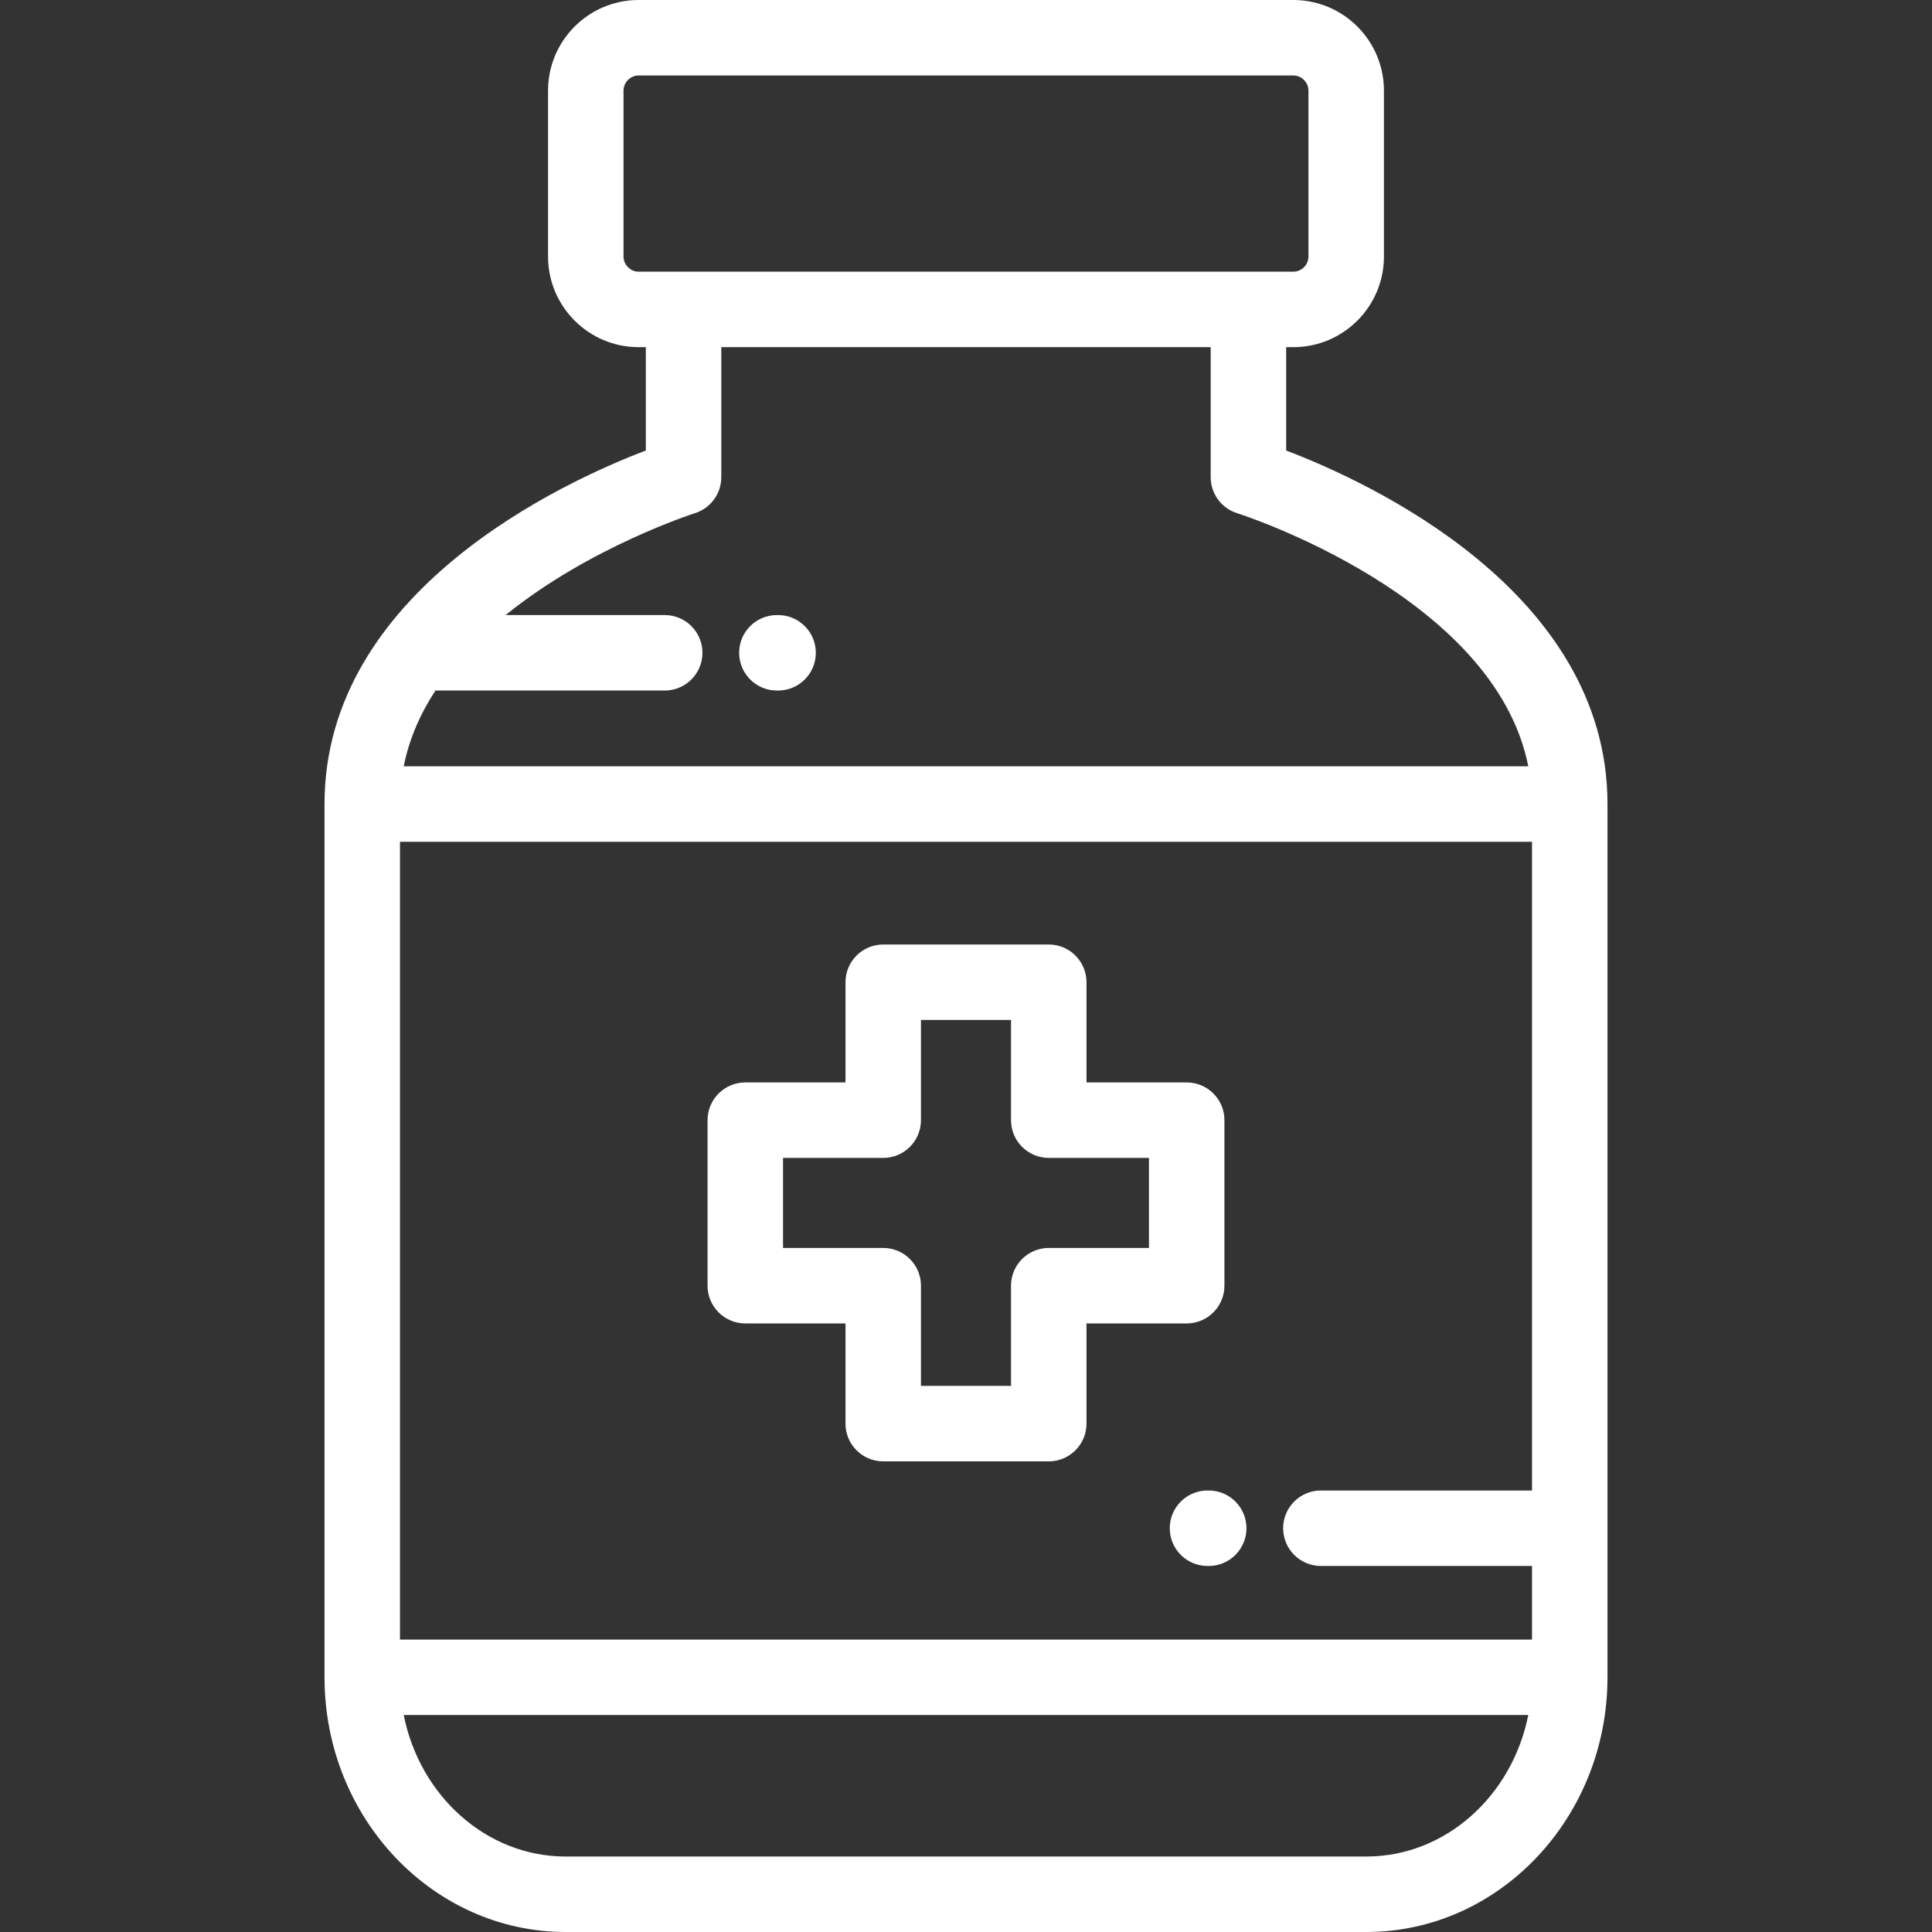 <?xml version="1.0" encoding="iso-8859-1"?>
<!-- Generator: Adobe Illustrator 19.0.0, SVG Export Plug-In . SVG Version: 6.00 Build 0)  -->
<svg version="1.1" id="Capa_1" xmlns="http://www.w3.org/2000/svg" xmlns:xlink="http://www.w3.org/1999/xlink" x="0px" y="0px"
	 viewBox="0 0 512.002 512.002" style="enable-background:new 0 0 512.002 512.002;" xml:space="preserve" fill="#FFFFFF">
<rect x="0" y="0" width="512.002" height="512.002" fill="#333333" stroke="none"/>
<g>
	<g>
		<path d="M340.848,119.392v-27.39h1.91c13.233,0,24-10.767,24-24V24c0-13.234-10.767-24-24-24H169.242
			c-13.234,0-24.001,10.767-24.001,24v44.001c0,13.233,10.767,24,24.001,24h1.909v27.39c-21.67,8.241-85.151,37.209-85.151,93.69
			V444.5c0,37.22,28.678,67.502,63.928,67.502h212.145c35.25,0,63.928-30.281,63.928-67.502V213.083
			C426.001,156.602,362.517,127.633,340.848,119.392z M169.242,72.001c-2.169,0.001-4.001-1.831-4.001-3.999V24
			c0-2.168,1.832-4,4.001-4h173.516c2.168,0,4,1.832,4,4v44.001c0,2.168-1.832,4-4,4H169.242z M115.401,182.999h60.755
			c5.523,0,10-4.477,10-10c0-5.523-4.477-10-10-10h-42.161c22.23-18.016,49.675-26.845,50.133-26.989
			c4.178-1.303,7.023-5.17,7.023-9.546V92.002h129.696v34.461c0,4.376,2.846,8.244,7.023,9.546
			c0.729,0.228,68.2,21.799,77.145,67.073H106.991C108.441,195.778,111.418,189.085,115.401,182.999z M362.072,492.001H149.927
			c-21.049,0-38.681-16.096-42.94-37.501h298.024C400.754,475.905,383.121,492.001,362.072,492.001z M406.001,395h-55.953
			c-5.522,0-10,4.477-10,10s4.478,10,10,10h55.953v19.5H106V223.083h300V395z"/>
	</g>
</g>
<g>
	<g>
		<path d="M314.488,286.857h-26.556v-26.555c0-5.523-4.478-10-10-10h-43.866c-5.523,0-10,4.477-10,10v26.555h-26.556
			c-5.523,0-10,4.477-10,10v43.867c0,5.523,4.477,10,10,10h26.556v26.556c0,5.523,4.477,10,10,10h43.866c5.522,0,10-4.477,10-10
			v-26.556h26.556c5.522,0,10-4.477,10-10v-43.867C324.488,291.334,320.011,286.857,314.488,286.857z M304.488,330.724h-26.556
			c-5.522,0-10,4.477-10,10v26.556h-23.866v-26.556c0-5.523-4.477-10-10-10h-26.556v-23.867h26.556c5.523,0,10-4.477,10-10v-26.555
			h23.866v26.555c0,5.523,4.478,10,10,10h26.556V330.724z"/>
	</g>
</g>
<g>
	<g>
		<path d="M206.204,163h-0.324c-5.523,0-10,4.477-10,10s4.477,10,10,10h0.324c5.523,0,10-4.477,10-10S211.726,163,206.204,163z"/>
	</g>
</g>
<g>
	<g>
		<path d="M320.324,395h-0.324c-5.523,0-10,4.477-10,10s4.477,10,10,10h0.324c5.522,0,10-4.477,10-10S325.846,395,320.324,395z"/>
	</g>
</g>
<g>
</g>
<g>
</g>
<g>
</g>
<g>
</g>
<g>
</g>
<g>
</g>
<g>
</g>
<g>
</g>
<g>
</g>
<g>
</g>
<g>
</g>
<g>
</g>
<g>
</g>
<g>
</g>
<g>
</g>
</svg>
